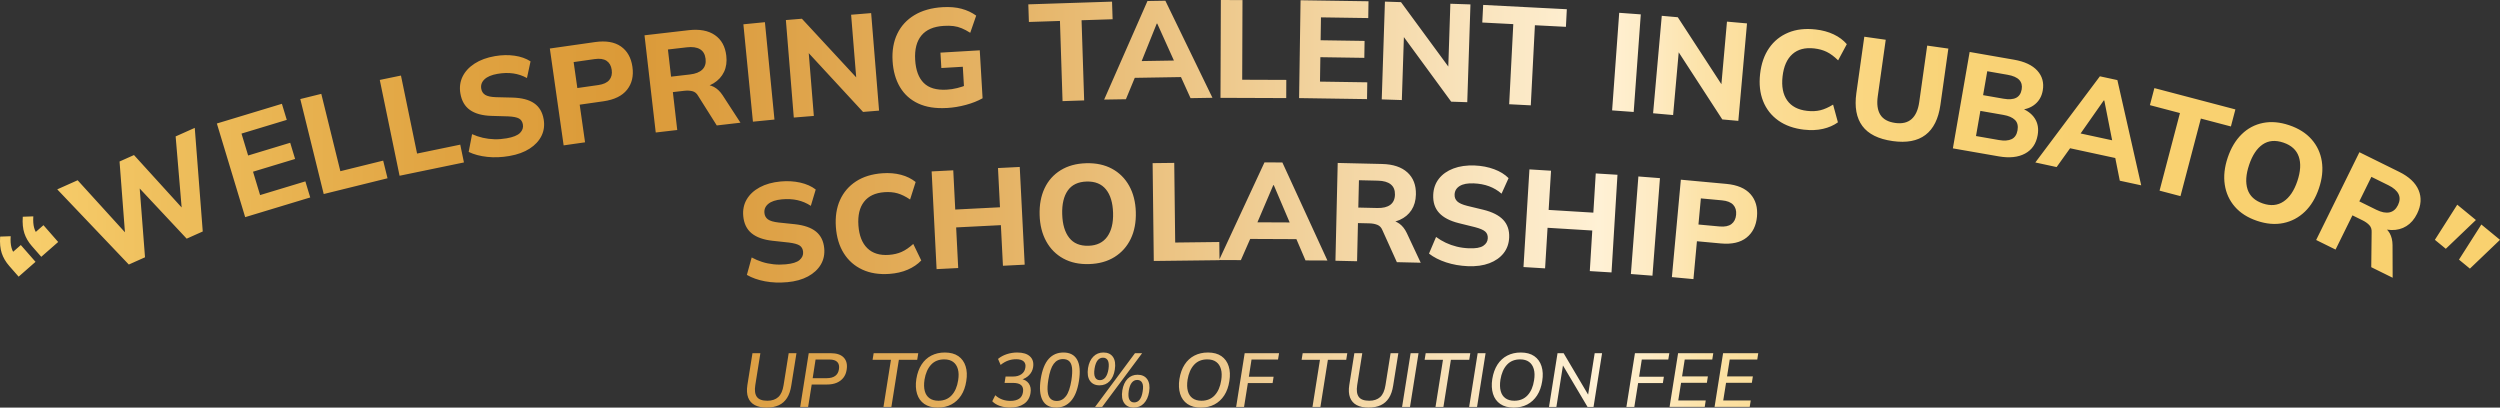 <svg width="1055" height="172" viewBox="0 0 1055 172" fill="none" xmlns="http://www.w3.org/2000/svg">
<rect x="0" y="0" width="1055" height="172" fill="#333333" stroke="none"/>
<g clip-path="url(#clip0_530_531)">
<path d="M7.862 116.749L3.887 112.21C2.424 110.536 1.371 108.745 0.736 106.837C0.102 104.929 -0.127 102.596 0.059 99.843L4.506 99.682C4.38 101.61 4.497 103.225 4.853 104.519C5.209 105.817 5.852 106.993 6.774 108.047L3.809 107.769L8.784 103.406L14.992 110.497L7.862 116.749ZM17.416 108.374L13.441 103.835C11.973 102.161 10.925 100.37 10.29 98.462C9.656 96.554 9.427 94.221 9.613 91.464L14.06 91.303C13.934 93.23 14.051 94.846 14.407 96.139C14.763 97.437 15.406 98.613 16.333 99.668L13.368 99.389L18.342 95.026L24.551 102.118L17.421 108.369L17.416 108.374ZM54.354 111.629L24.161 79.912L32.764 76.066L55.32 100.873L53.023 101.903L50.448 68.155L56.539 65.431L79.095 90.239L76.959 91.195L74.121 57.569L82.187 53.963L85.562 97.681L78.778 100.717L57.568 78.062L58.797 77.51L61.197 108.574L54.359 111.634L54.354 111.629ZM103.465 91.634L91.517 52.118L118.964 43.806L121.018 50.59L101.914 56.373L104.709 65.622L122.466 60.244L124.534 67.081L106.777 72.459L109.762 82.323L128.865 76.539L130.918 83.323L103.47 91.634H103.465ZM136.609 81.888L126.724 41.801L135.585 39.609L143.632 72.245L161.701 67.784L163.54 75.231L136.609 81.883V81.888ZM168.617 74.168L160.268 33.733L169.207 31.884L176.006 64.807L194.231 61.039L195.782 68.55L168.617 74.168ZM215.002 65.827C211.735 66.393 208.608 66.52 205.624 66.203C202.639 65.885 200.025 65.192 197.781 64.114L199.215 56.613C200.674 57.272 202.19 57.784 203.756 58.145C205.321 58.506 206.94 58.711 208.613 58.76C210.286 58.809 212.003 58.677 213.773 58.374C216.543 57.896 218.436 57.13 219.465 56.081C220.489 55.031 220.889 53.85 220.664 52.542C220.459 51.352 219.903 50.502 219.006 50.005C218.109 49.507 216.582 49.204 214.427 49.107L207.384 48.902C203.522 48.78 200.508 47.955 198.342 46.427C196.177 44.9 194.831 42.596 194.294 39.522C193.841 36.906 194.143 34.519 195.192 32.352C196.245 30.19 197.933 28.35 200.269 26.837C202.6 25.324 205.458 24.275 208.842 23.689C211.725 23.192 214.485 23.128 217.124 23.504C219.762 23.88 222.02 24.675 223.893 25.895L222.376 32.933C220.581 31.937 218.655 31.288 216.607 30.991C214.553 30.693 212.339 30.751 209.954 31.161C207.457 31.596 205.619 32.367 204.448 33.484C203.273 34.602 202.819 35.925 203.088 37.467C203.288 38.623 203.853 39.482 204.785 40.053C205.716 40.624 207.233 40.947 209.345 41.015L216.265 41.181C220.206 41.293 223.254 42.089 225.41 43.577C227.57 45.066 228.906 47.311 229.423 50.312C229.862 52.85 229.56 55.183 228.526 57.301C227.487 59.424 225.819 61.225 223.522 62.713C221.225 64.202 218.387 65.236 215.002 65.822V65.827ZM237.856 61.347L232.033 20.473L251.092 17.755C255.686 17.101 259.334 17.716 262.026 19.595C264.718 21.479 266.337 24.353 266.888 28.218C267.435 32.045 266.679 35.261 264.625 37.857C262.572 40.459 259.246 42.084 254.652 42.743L244.63 44.172L246.893 60.058L237.856 61.347ZM243.63 37.154L252.496 35.891C254.662 35.583 256.203 34.87 257.13 33.753C258.056 32.635 258.393 31.205 258.144 29.468C257.895 27.73 257.173 26.462 255.979 25.666C254.779 24.87 253.101 24.627 250.941 24.934L242.074 26.198L243.635 37.154H243.63ZM276.72 55.91L271.98 14.895L290.586 12.743C295.199 12.211 298.891 12.894 301.661 14.793C304.431 16.691 306.046 19.6 306.499 23.519C306.797 26.081 306.48 28.345 305.548 30.322C304.617 32.298 303.154 33.899 301.154 35.134C299.155 36.369 296.682 37.154 293.736 37.496L294.287 36.135L296.672 35.861C298.34 35.671 299.871 35.944 301.276 36.686C302.676 37.428 303.905 38.604 304.953 40.21L312.474 51.781L302.476 52.938L294.614 40.463C294.019 39.395 293.205 38.731 292.176 38.477C291.147 38.223 289.991 38.17 288.713 38.316L283.948 38.867L285.796 54.865L276.725 55.915L276.72 55.91ZM283.192 32.347L291.156 31.425C293.522 31.152 295.268 30.459 296.394 29.346C297.521 28.233 297.979 26.725 297.755 24.827C297.535 22.928 296.75 21.571 295.399 20.766C294.048 19.961 292.19 19.692 289.83 19.966L281.866 20.888L283.187 32.347H283.192ZM317.736 51.347L313.707 10.254L322.793 9.361L326.822 50.454L317.736 51.347ZM334.981 49.609L331.64 8.458L338.405 7.906L363.053 34.519L361.478 34.646L359.171 6.218L367.627 5.529L370.968 46.681L364.204 47.233L339.614 20.615L341.131 20.493L343.438 48.921L334.981 49.609ZM399.528 45.568C394.817 45.846 390.803 45.212 387.487 43.67C384.17 42.128 381.6 39.814 379.781 36.735C377.957 33.655 376.923 29.99 376.669 25.744C376.411 21.381 377.074 17.545 378.659 14.246C380.244 10.947 382.658 8.321 385.906 6.369C389.155 4.417 393.115 3.304 397.787 3.026C400.786 2.85 403.449 3.075 405.77 3.699C408.092 4.324 410.155 5.29 411.95 6.593L409.443 13.841C408.145 13.016 406.931 12.377 405.809 11.913C404.688 11.449 403.537 11.147 402.357 11C401.176 10.854 399.825 10.825 398.309 10.918C394.022 11.171 390.871 12.518 388.847 14.968C386.823 17.413 385.941 20.839 386.199 25.246C386.458 29.614 387.662 32.865 389.823 35.007C391.978 37.15 395.221 38.092 399.547 37.838C400.986 37.755 402.459 37.53 403.961 37.164C405.463 36.803 406.941 36.305 408.389 35.671L406.96 39.278L406.307 28.17L397.25 28.702L396.87 22.211L413.461 21.235L414.651 41.464C412.647 42.601 410.306 43.528 407.633 44.255C404.961 44.978 402.259 45.422 399.533 45.583L399.528 45.568ZM448.395 42.674L447.298 8.843L434.193 9.268L433.95 1.835L469.279 0.688L469.522 8.121L456.418 8.546L457.515 42.377L448.39 42.674H448.395ZM465.952 42.025L484.231 0.429L491.781 0.303L511.655 41.269L502.408 41.42L497.243 30.024L500.852 32.484L476.336 32.889L479.92 30.312L475.136 41.874L465.948 42.025H465.952ZM488.138 9.971L480.886 28.014L479.267 25.812L497.697 25.51L496.39 27.755L488.367 9.966H488.133L488.138 9.971ZM515.049 41.288L515.2 0L524.33 0.034L524.208 33.65L542.819 33.719L542.789 41.391L515.049 41.288ZM548.218 41.391L548.837 0.107L577.509 0.537L577.401 7.623L557.445 7.325L557.298 16.989L575.851 17.267L575.743 24.412L557.191 24.134L557.035 34.441L576.992 34.739L576.884 41.825L548.213 41.396L548.218 41.391ZM583.093 41.947L584.439 0.683L591.223 0.903L612.696 30.141L611.116 30.088L612.048 1.581L620.529 1.859L619.183 43.123L612.399 42.904L590.984 13.67L592.505 13.719L591.574 42.225L583.093 41.947ZM636.871 43.987L638.608 10.181L625.518 9.507L625.898 2.079L661.198 3.895L660.817 11.322L647.728 10.649L645.991 44.456L636.871 43.987ZM680.311 46.583L683.305 5.403L692.411 6.066L689.416 47.247L680.311 46.583ZM697.605 47.799L701.267 6.672L708.032 7.277L727.827 37.677L726.252 37.535L728.783 9.126L737.235 9.878L733.572 51.005L726.808 50.4L707.071 20.005L708.588 20.141L706.056 48.55L697.605 47.799ZM761.41 54.739C757.031 54.241 753.368 52.943 750.427 50.839C747.486 48.736 745.35 46.008 744.024 42.655C742.697 39.302 742.278 35.471 742.766 31.166C743.253 26.862 744.521 23.231 746.565 20.283C748.608 17.33 751.3 15.163 754.636 13.773C757.972 12.382 761.834 11.938 766.214 12.435C769.043 12.757 771.579 13.445 773.812 14.505C776.046 15.564 777.894 16.945 779.353 18.638L775.69 25.471C774.066 23.87 772.481 22.689 770.94 21.923C769.399 21.157 767.619 20.664 765.6 20.434C761.761 20 758.694 20.8 756.402 22.835C754.109 24.875 752.724 28.009 752.242 32.235C751.764 36.466 752.407 39.839 754.187 42.357C755.963 44.875 758.772 46.354 762.605 46.788C764.619 47.018 766.468 46.93 768.141 46.535C769.813 46.134 771.623 45.339 773.564 44.143L775.602 51.625C773.807 52.913 771.701 53.836 769.282 54.382C766.863 54.934 764.239 55.046 761.41 54.724V54.739ZM798.675 59.526C792.686 58.682 788.434 56.564 785.917 53.172C783.401 49.78 782.557 45.149 783.386 39.273L786.736 15.495L795.778 16.774L792.418 40.61C791.955 43.894 792.306 46.491 793.476 48.389C794.647 50.288 796.739 51.454 799.753 51.879C802.689 52.294 805.001 51.752 806.688 50.254C808.376 48.755 809.453 46.364 809.917 43.079L813.277 19.243L822.202 20.503L818.851 44.28C818.022 50.156 815.92 54.373 812.545 56.935C809.171 59.497 804.547 60.361 798.675 59.531V59.526ZM824.114 62.606L831.19 21.928L849.928 25.193C854.385 25.969 857.662 27.511 859.755 29.819C861.847 32.128 862.613 34.914 862.042 38.184C861.623 40.605 860.54 42.538 858.804 43.982C857.068 45.427 854.902 46.212 852.303 46.359L852.464 45.437C855.297 46.447 857.365 47.945 858.662 49.936C859.96 51.928 860.369 54.285 859.896 57.018C859.267 60.634 857.497 63.226 854.59 64.802C851.683 66.374 847.982 66.769 843.485 65.988L824.114 62.611V62.606ZM833.868 57.408L843.553 59.097C845.782 59.487 847.567 59.36 848.903 58.721C850.24 58.082 851.074 56.842 851.396 54.992C851.722 53.108 851.361 51.649 850.318 50.615C849.269 49.58 847.63 48.867 845.402 48.482L835.716 46.793L833.868 57.408ZM836.867 40.156L845.402 41.645C847.747 42.054 849.547 41.932 850.81 41.278C852.073 40.629 852.849 39.453 853.146 37.76C853.434 36.105 853.093 34.758 852.127 33.719C851.157 32.679 849.503 31.952 847.157 31.547L838.623 30.058L836.867 40.156ZM858.911 68.555L886.154 32.201L893.533 33.797L903.589 78.208L894.552 76.256L892.109 63.987L895.069 67.203L871.099 62.025L875.176 60.331L867.894 70.502L858.911 68.56V68.555ZM887.788 42.381L876.629 58.301L875.556 55.793L893.577 59.687L891.792 61.576L888.022 42.425L887.792 42.377L887.788 42.381ZM911.334 80.444L919.937 47.706L907.257 44.373L909.149 37.179L943.337 46.173L941.444 53.367L928.764 50.034L920.161 82.772L911.334 80.448V80.444ZM940.093 66.515C941.464 62.445 943.424 59.16 945.98 56.666C948.531 54.168 951.53 52.577 954.973 51.883C958.416 51.191 962.118 51.513 966.073 52.85C970.028 54.187 973.169 56.173 975.49 58.809C977.812 61.449 979.251 64.538 979.807 68.087C980.363 71.635 979.958 75.422 978.597 79.453C977.212 83.557 975.227 86.856 972.637 89.341C970.048 91.825 967.029 93.425 963.581 94.133C960.128 94.846 956.426 94.528 952.471 93.196C948.516 91.859 945.39 89.868 943.093 87.218C940.796 84.568 939.381 81.464 938.85 77.906C938.318 74.348 938.733 70.551 940.093 66.52V66.515ZM949.13 69.57C947.77 73.601 947.545 77.042 948.462 79.882C949.379 82.723 951.535 84.719 954.934 85.871C958.26 86.993 961.177 86.71 963.683 85.022C966.185 83.333 968.121 80.473 969.477 76.442C970.848 72.371 971.052 68.931 970.087 66.11C969.121 63.294 966.956 61.312 963.596 60.18C960.191 59.033 957.275 59.292 954.836 60.961C952.398 62.63 950.496 65.5 949.125 69.57H949.13ZM977.422 101.263L995.671 64.236L1012.47 72.528C1016.63 74.582 1019.36 77.159 1020.66 80.263C1021.96 83.362 1021.74 86.681 1020 90.219C1018.86 92.528 1017.36 94.265 1015.51 95.417C1013.66 96.573 1011.56 97.125 1009.21 97.076C1006.86 97.027 1004.36 96.349 1001.7 95.036L1002.9 94.192L1005.05 95.256C1006.55 95.998 1007.69 97.061 1008.47 98.448C1009.24 99.834 1009.63 101.483 1009.65 103.406L1009.7 117.208L1000.67 112.752L1000.83 98.003C1000.9 96.783 1000.58 95.783 999.856 95.012C999.129 94.241 998.188 93.567 997.032 92.996L992.726 90.873L985.605 105.319L977.417 101.278L977.422 101.263ZM995.628 84.978L1002.82 88.526C1004.95 89.58 1006.79 89.946 1008.35 89.624C1009.9 89.302 1011.1 88.282 1011.94 86.564C1012.78 84.851 1012.86 83.284 1012.17 81.874C1011.47 80.463 1010.05 79.228 1007.92 78.179L1000.73 74.631L995.628 84.978ZM1027.52 101.2L1036.96 86.378L1044.83 92.845L1032.13 104.992L1027.51 101.2H1027.52ZM1037.69 109.565L1047.13 94.743L1055 101.21L1042.3 113.357L1037.69 109.565H1037.69ZM332.221 119.077C328.919 119.384 325.793 119.262 322.842 118.711C319.892 118.159 317.341 117.261 315.185 116.007L317.209 108.643C318.614 109.414 320.082 110.043 321.613 110.531C323.144 111.019 324.744 111.351 326.407 111.527C328.07 111.708 329.792 111.712 331.582 111.546C334.381 111.288 336.332 110.678 337.434 109.711C338.541 108.745 339.034 107.603 338.912 106.281C338.8 105.075 338.317 104.187 337.463 103.621C336.61 103.055 335.108 102.635 332.967 102.362L325.958 101.6C322.115 101.171 319.179 100.112 317.141 98.418C315.102 96.725 313.942 94.323 313.654 91.215C313.41 88.57 313.898 86.212 315.117 84.138C316.336 82.064 318.165 80.366 320.613 79.043C323.057 77.72 325.988 76.9 329.407 76.583C332.318 76.315 335.078 76.471 337.678 77.052C340.277 77.633 342.462 78.609 344.237 79.975L342.17 86.871C340.458 85.734 338.59 84.939 336.571 84.48C334.552 84.021 332.333 83.899 329.928 84.124C327.402 84.358 325.51 84.982 324.256 86.002C322.998 87.022 322.442 88.306 322.584 89.863C322.691 91.029 323.188 91.937 324.066 92.576C324.949 93.221 326.436 93.66 328.538 93.899L335.42 94.616C339.336 95.041 342.316 96.076 344.35 97.73C346.383 99.385 347.539 101.727 347.822 104.763C348.061 107.33 347.578 109.628 346.374 111.659C345.169 113.694 343.364 115.358 340.96 116.661C338.551 117.964 335.639 118.769 332.221 119.087V119.077ZM375.401 115.578C371.002 115.895 367.169 115.29 363.887 113.762C360.609 112.235 358.01 109.946 356.089 106.895C354.167 103.845 353.055 100.156 352.743 95.832C352.431 91.507 353.011 87.711 354.479 84.436C355.947 81.161 358.195 78.535 361.219 76.554C364.248 74.577 367.959 73.43 372.353 73.113C375.192 72.908 377.811 73.123 380.2 73.753C382.595 74.382 384.658 75.402 386.404 76.803L384.058 84.192C382.166 82.918 380.395 82.049 378.737 81.581C377.079 81.112 375.24 80.951 373.217 81.098C369.364 81.376 366.496 82.723 364.618 85.148C362.741 87.574 361.951 90.907 362.253 95.153C362.555 99.399 363.814 102.596 366.018 104.748C368.227 106.9 371.256 107.837 375.109 107.559C377.133 107.413 378.932 106.993 380.503 106.29C382.073 105.587 383.707 104.475 385.399 102.942L388.774 109.921C387.248 111.517 385.341 112.81 383.068 113.796C380.79 114.782 378.23 115.378 375.392 115.578H375.401ZM395.241 113.572L393.154 72.337L402.274 71.874L403.112 88.428L421.991 87.471L421.152 70.917L430.331 70.454L432.418 111.688L423.24 112.152L422.372 95.012L403.493 95.968L404.361 113.108L395.241 113.572ZM438.719 90.732C438.593 86.437 439.29 82.679 440.816 79.448C442.338 76.217 444.596 73.684 447.591 71.835C450.585 69.985 454.16 69.004 458.335 68.882C462.509 68.76 466.143 69.531 469.235 71.195C472.327 72.859 474.751 75.261 476.501 78.394C478.252 81.527 479.189 85.217 479.315 89.472C479.442 93.806 478.725 97.584 477.16 100.814C475.594 104.045 473.322 106.593 470.332 108.457C467.342 110.321 463.763 111.317 459.588 111.439C455.413 111.561 451.79 110.78 448.717 109.096C445.64 107.408 443.24 104.992 441.504 101.839C439.773 98.687 438.841 94.987 438.719 90.732ZM448.254 90.448C448.381 94.704 449.366 98.003 451.209 100.351C453.053 102.698 455.769 103.821 459.359 103.713C462.87 103.611 465.504 102.332 467.264 99.877C469.025 97.423 469.844 94.07 469.717 89.814C469.591 85.524 468.586 82.22 466.704 79.912C464.821 77.603 462.104 76.505 458.554 76.608C454.965 76.715 452.321 77.974 450.614 80.385C448.907 82.801 448.122 86.154 448.249 90.444L448.254 90.448ZM486.894 110.126L486.402 68.843L495.531 68.736L495.931 102.352L514.542 102.127L514.635 109.799L486.894 110.131V110.126ZM514.464 109.731L533.611 68.526L541.161 68.56L560.171 109.936L550.924 109.897L546.003 98.394L549.564 100.927L525.042 100.819L528.68 98.316L523.652 109.77L514.464 109.731ZM537.313 78.15L529.685 96.037L528.115 93.801L546.55 93.884L545.194 96.105L537.547 78.15H537.313ZM563.556 110.043L564.512 68.765L583.234 69.199C587.877 69.307 591.437 70.493 593.925 72.757C596.407 75.022 597.607 78.126 597.514 82.069C597.456 84.646 596.826 86.847 595.636 88.672C594.442 90.502 592.769 91.883 590.623 92.83C588.472 93.777 585.917 94.216 582.951 94.148L583.683 92.874L586.082 92.928C587.76 92.967 589.243 93.45 590.525 94.377C591.813 95.305 592.862 96.637 593.681 98.374L599.538 110.868L589.477 110.634L583.405 97.193C582.961 96.051 582.249 95.285 581.264 94.89C580.279 94.494 579.143 94.284 577.855 94.255L573.056 94.143L572.685 110.243L563.561 110.034L563.556 110.043ZM573.207 87.594L581.225 87.779C583.605 87.833 585.429 87.388 586.702 86.442C587.97 85.495 588.628 84.065 588.672 82.152C588.716 80.239 588.126 78.789 586.902 77.803C585.678 76.817 583.873 76.3 581.493 76.242L573.475 76.056L573.207 87.589V87.594ZM619.509 112.332C616.198 112.196 613.116 111.659 610.263 110.722C607.41 109.785 605 108.55 603.035 107.022L606.02 99.995C607.307 100.946 608.678 101.766 610.136 102.449C611.589 103.133 613.13 103.679 614.754 104.075C616.378 104.475 618.085 104.709 619.88 104.782C622.689 104.899 624.703 104.553 625.927 103.743C627.152 102.933 627.79 101.864 627.844 100.541C627.893 99.331 627.532 98.389 626.761 97.71C625.991 97.032 624.562 96.417 622.475 95.866L615.632 94.177C611.882 93.24 609.112 91.8 607.317 89.848C605.522 87.896 604.688 85.363 604.82 82.245C604.927 79.594 605.727 77.32 607.21 75.427C608.692 73.533 610.736 72.093 613.33 71.108C615.93 70.122 618.944 69.697 622.372 69.839C625.298 69.961 628.005 70.483 630.507 71.405C633.009 72.328 635.043 73.587 636.618 75.173L633.653 81.732C632.107 80.38 630.361 79.341 628.42 78.614C626.479 77.886 624.299 77.476 621.88 77.379C619.344 77.276 617.388 77.642 616.008 78.487C614.627 79.331 613.901 80.531 613.837 82.088C613.789 83.26 614.159 84.221 614.949 84.978C615.739 85.734 617.159 86.368 619.207 86.881L625.932 88.506C629.761 89.443 632.57 90.868 634.365 92.781C636.159 94.694 636.998 97.169 636.871 100.209C636.764 102.786 635.979 104.997 634.521 106.852C633.058 108.706 631.048 110.117 628.488 111.088C625.927 112.059 622.933 112.469 619.504 112.327L619.509 112.332ZM642.909 112.693L645.421 71.483L654.536 72.04L653.526 88.584L672.395 89.736L673.405 73.191L682.574 73.753L680.062 114.963L670.893 114.401L671.937 97.276L653.068 96.124L652.024 113.25L642.914 112.693H642.909ZM688.231 115.636L691.396 74.47L700.501 75.173L697.336 116.339L688.231 115.636ZM705.535 116.944L709.319 75.832L728.491 77.598C733.114 78.023 736.518 79.468 738.703 81.922C740.888 84.377 741.8 87.549 741.444 91.439C741.088 95.29 739.615 98.238 737.016 100.292C734.416 102.347 730.807 103.162 726.184 102.732L716.103 101.805L714.63 117.784L705.539 116.944H705.535ZM716.747 94.748L725.662 95.568C727.837 95.768 729.505 95.431 730.661 94.558C731.817 93.684 732.48 92.371 732.641 90.624C732.802 88.877 732.392 87.476 731.412 86.422C730.432 85.373 728.851 84.743 726.676 84.543L717.761 83.723L716.747 94.743V94.748ZM323.515 172C321.525 172 319.862 171.654 318.536 170.956C317.209 170.258 316.273 169.204 315.727 167.788C315.18 166.373 315.068 164.616 315.39 162.517L317.541 149.047H320.882L318.731 162.547C318.389 164.733 318.609 166.373 319.389 167.466C320.169 168.559 321.652 169.106 323.837 169.106C325.763 169.106 327.295 168.593 328.431 167.564C329.567 166.534 330.314 164.855 330.679 162.517L332.83 149.047H336.107L333.923 162.708C333.601 164.831 333.001 166.578 332.123 167.949C331.245 169.321 330.089 170.341 328.655 171.004C327.222 171.668 325.505 172 323.515 172ZM337.683 171.712L341.282 149.047H350.568C353.094 149.047 354.938 149.677 356.093 150.926C357.249 152.176 357.644 153.889 357.283 156.056C357.088 157.364 356.635 158.476 355.918 159.399C355.201 160.321 354.265 161.029 353.109 161.522C351.953 162.015 350.582 162.264 348.997 162.264H342.54L341.028 171.717H337.688L337.683 171.712ZM342.95 159.594H348.827C350.368 159.594 351.572 159.277 352.441 158.647C353.309 158.018 353.84 157.076 354.03 155.836C354.245 154.484 354.016 153.464 353.338 152.766C352.665 152.068 351.568 151.722 350.046 151.722H344.169L342.95 159.599V159.594ZM372.826 171.712L375.977 151.844H368.232L368.681 149.047H387.506L387.057 151.844H379.318L376.167 171.712H372.826ZM386.701 159.916C387.087 157.539 387.813 155.519 388.886 153.855C389.959 152.195 391.335 150.931 393.012 150.063C394.695 149.194 396.592 148.76 398.713 148.76C401.049 148.76 402.947 149.267 404.415 150.287C405.883 151.307 406.902 152.727 407.482 154.548C408.063 156.368 408.155 158.457 407.77 160.814C407.404 163.196 406.682 165.211 405.6 166.876C404.517 168.535 403.142 169.809 401.474 170.687C399.801 171.566 397.899 172.005 395.758 172.005C393.446 172.005 391.549 171.497 390.071 170.477C388.594 169.462 387.569 168.042 387.004 166.217C386.438 164.396 386.336 162.293 386.697 159.916H386.701ZM390.14 160.238C389.862 162.103 389.901 163.694 390.252 165.011C390.603 166.329 391.271 167.344 392.242 168.047C393.212 168.75 394.475 169.106 396.016 169.106C398.328 169.106 400.191 168.34 401.605 166.807C403.02 165.275 403.927 163.171 404.337 160.492C404.639 158.647 404.6 157.071 404.224 155.753C403.849 154.435 403.181 153.42 402.215 152.718C401.249 152.01 400.001 151.658 398.455 151.658C396.143 151.658 394.29 152.415 392.9 153.923C391.505 155.436 390.588 157.539 390.135 160.238H390.14ZM426.278 172C424.737 172 423.293 171.771 421.957 171.307C420.616 170.848 419.543 170.189 418.729 169.33L420.011 166.793C420.909 167.608 421.889 168.208 422.952 168.593C424.015 168.979 425.152 169.174 426.371 169.174C427.892 169.174 429.112 168.881 430.033 168.291C430.955 167.7 431.511 166.754 431.706 165.446C432.092 162.874 430.702 161.59 427.532 161.59H423.932L424.352 158.891H427.595C428.965 158.891 430.116 158.564 431.048 157.91C431.979 157.256 432.53 156.329 432.701 155.128C432.896 153.991 432.652 153.118 431.979 152.508C431.306 151.898 430.272 151.59 428.878 151.59C427.634 151.59 426.478 151.785 425.41 152.171C424.337 152.556 423.289 153.167 422.26 154.001L421.167 151.463C422.216 150.585 423.454 149.916 424.878 149.453C426.303 148.994 427.766 148.76 429.263 148.76C431.662 148.76 433.457 149.306 434.642 150.399C435.832 151.493 436.276 153.015 435.974 154.963C435.783 156.227 435.218 157.339 434.286 158.306C433.355 159.272 432.184 159.926 430.77 160.268L430.804 159.882C432.301 160.141 433.423 160.799 434.159 161.859C434.896 162.918 435.14 164.255 434.881 165.86C434.559 167.876 433.633 169.404 432.101 170.443C430.57 171.483 428.629 172 426.268 172H426.278ZM445.742 172C442.957 172 441.021 170.951 439.929 168.847C438.836 166.749 438.588 163.767 439.188 159.911C439.807 156.075 440.929 153.259 442.543 151.458C444.157 149.658 446.23 148.76 448.761 148.76C451.502 148.76 453.433 149.78 454.56 151.815C455.686 153.85 455.935 156.832 455.316 160.751C454.716 164.567 453.584 167.393 451.926 169.238C450.268 171.082 448.205 172 445.742 172ZM445.937 169.204C447.522 169.204 448.829 168.52 449.858 167.149C450.887 165.777 451.648 163.537 452.141 160.429C452.463 158.306 452.546 156.593 452.399 155.285C452.248 153.977 451.853 153.025 451.209 152.425C450.566 151.824 449.688 151.527 448.576 151.527C446.971 151.527 445.664 152.2 444.655 153.552C443.645 154.904 442.899 157.12 442.406 160.204C442.065 162.303 441.972 164.021 442.133 165.348C442.294 166.675 442.694 167.652 443.338 168.271C443.982 168.891 444.85 169.204 445.937 169.204ZM464.021 162.615C462.202 162.615 460.846 161.976 459.959 160.702C459.071 159.428 458.798 157.642 459.139 155.348C459.481 153.269 460.227 151.654 461.373 150.492C462.519 149.335 463.938 148.755 465.631 148.755C467.474 148.755 468.825 149.384 469.693 150.653C470.561 151.922 470.81 153.698 470.449 155.987C470.127 158.042 469.405 159.662 468.279 160.843C467.157 162.024 465.738 162.61 464.021 162.61V162.615ZM464.119 160.429C465.06 160.429 465.84 160.043 466.465 159.272C467.084 158.501 467.523 157.334 467.781 155.768C468.015 154.118 467.928 152.903 467.508 152.117C467.089 151.336 466.411 150.946 465.47 150.946C464.528 150.946 463.787 151.322 463.187 152.068C462.587 152.82 462.158 153.977 461.905 155.538C461.646 157.188 461.724 158.418 462.129 159.218C462.534 160.023 463.202 160.424 464.119 160.424V160.429ZM465.114 171.712H462.129L478.959 149.047H481.978L465.114 171.712ZM478.477 172C476.633 172 475.272 171.361 474.395 170.087C473.517 168.813 473.258 167.027 473.624 164.733C473.965 162.654 474.702 161.034 475.823 159.877C476.95 158.72 478.355 158.14 480.047 158.14C481.89 158.14 483.256 158.779 484.144 160.053C485.031 161.327 485.295 163.103 484.929 165.372C484.587 167.432 483.851 169.047 482.729 170.228C481.603 171.409 480.188 171.995 478.472 171.995L478.477 172ZM478.608 169.818C479.549 169.818 480.325 169.433 480.939 168.662C481.549 167.891 481.973 166.724 482.207 165.158C482.485 163.528 482.412 162.317 481.983 161.527C481.554 160.736 480.871 160.336 479.925 160.336C478.979 160.336 478.238 160.712 477.628 161.463C477.018 162.215 476.584 163.371 476.326 164.933C476.092 166.602 476.18 167.837 476.599 168.628C477.018 169.418 477.686 169.818 478.608 169.818ZM497.721 159.916C498.106 157.539 498.833 155.519 499.906 153.855C500.979 152.195 502.354 150.931 504.032 150.063C505.715 149.194 507.612 148.76 509.733 148.76C512.069 148.76 513.966 149.267 515.434 150.287C516.902 151.307 517.922 152.727 518.502 154.548C519.082 156.368 519.175 158.457 518.79 160.814C518.424 163.196 517.702 165.211 516.62 166.876C515.537 168.535 514.161 169.809 512.494 170.687C510.826 171.566 508.919 172.005 506.778 172.005C504.466 172.005 502.569 171.497 501.091 170.477C499.613 169.462 498.589 168.042 498.024 166.217C497.458 164.396 497.355 162.293 497.716 159.916H497.721ZM501.155 160.238C500.877 162.103 500.916 163.694 501.267 165.011C501.618 166.329 502.281 167.344 503.257 168.047C504.232 168.755 505.49 169.106 507.031 169.106C509.343 169.106 511.206 168.34 512.62 166.807C514.035 165.275 514.942 163.171 515.352 160.492C515.649 158.647 515.615 157.071 515.239 155.753C514.864 154.435 514.196 153.42 513.23 152.718C512.264 152.01 511.016 151.658 509.47 151.658C507.158 151.658 505.305 152.415 503.915 153.923C502.52 155.436 501.603 157.539 501.15 160.238H501.155ZM521.653 171.712L525.252 149.047H539.771L539.322 151.717H528.144L527.017 158.984H537.459L537.039 161.654H526.598L524.993 171.717H521.653V171.712ZM553.87 171.712L557.021 151.844H549.281L549.729 149.047H568.555L568.106 151.844H560.366L557.216 171.712H553.875H553.87ZM577.514 172C575.524 172 573.861 171.654 572.534 170.956C571.208 170.258 570.271 169.204 569.725 167.788C569.179 166.373 569.067 164.616 569.389 162.517L571.539 149.047H574.88L572.729 162.547C572.388 164.733 572.607 166.373 573.388 167.466C574.168 168.559 575.651 169.106 577.835 169.106C579.762 169.106 581.293 168.593 582.43 167.564C583.566 166.534 584.312 164.855 584.678 162.517L586.829 149.047H590.106L587.921 162.708C587.599 164.831 586.999 166.578 586.122 167.949C585.244 169.321 584.088 170.341 582.654 171.004C581.22 171.668 579.503 172 577.514 172ZM591.681 171.712L595.28 149.047H598.621L595.022 171.712H591.681ZM605.781 171.712L608.931 151.844H601.191L601.64 149.047H620.465L620.017 151.844H612.272L609.126 171.712H605.786H605.781ZM619.978 171.712L623.577 149.047H626.917L623.318 171.712H619.978ZM629.746 159.916C630.131 157.539 630.858 155.519 631.931 153.855C633.004 152.195 634.379 150.931 636.057 150.063C637.735 149.194 639.637 148.76 641.758 148.76C644.094 148.76 645.991 149.267 647.459 150.287C648.927 151.307 649.947 152.727 650.527 154.548C651.107 156.368 651.2 158.457 650.815 160.814C650.449 163.196 649.727 165.211 648.644 166.876C647.562 168.535 646.187 169.809 644.519 170.687C642.851 171.566 640.944 172.005 638.803 172.005C636.491 172.005 634.594 171.497 633.116 170.477C631.638 169.462 630.614 168.042 630.049 166.217C629.483 164.396 629.38 162.293 629.741 159.916H629.746ZM633.18 160.238C632.902 162.103 632.941 163.694 633.292 165.011C633.643 166.329 634.306 167.344 635.281 168.047C636.257 168.755 637.515 169.106 639.056 169.106C641.368 169.106 643.231 168.34 644.645 166.807C646.06 165.275 646.967 163.171 647.376 160.492C647.674 158.647 647.64 157.071 647.264 155.753C646.889 154.435 646.221 153.42 645.255 152.718C644.289 152.01 643.041 151.658 641.495 151.658C639.183 151.658 637.33 152.415 635.935 153.923C634.54 155.431 633.623 157.539 633.175 160.238H633.18ZM653.677 171.712L657.277 149.047H659.847L670.737 167.466L670.064 167.305L672.956 149.047H676.073L672.473 171.712H669.937L659.018 153.293L659.691 153.454L656.799 171.712H653.682H653.677ZM686.344 171.712L689.943 149.047H704.462L704.013 151.717H692.835L691.708 158.984H702.15L701.73 161.654H691.289L689.684 171.717H686.344V171.712ZM704.559 171.712L708.158 149.047H722.999L722.58 151.717H710.953L709.831 158.852H720.721L720.302 161.551H709.412L708.222 169.008H719.819L719.4 171.707H704.559V171.712ZM723.545 171.712L727.144 149.047H741.985L741.566 151.717H729.939L728.812 158.852H739.703L739.283 161.551H728.393L727.203 169.008H738.8L738.381 171.707H723.54L723.545 171.712Z" fill="url(#paint0_linear_530_531)"/>
</g>
<defs>
<linearGradient id="paint0_linear_530_531" x1="6.19713e-05" y1="86.002" x2="1055" y2="86.002" gradientUnits="userSpaceOnUse">
<stop stop-color="#F9D16F"/>
<stop offset="0.07" stop-color="#EEBE5C"/>
<stop offset="0.18" stop-color="#E0A341"/>
<stop offset="0.25" stop-color="#DB9A38"/>
<stop offset="0.3" stop-color="#DDA044"/>
<stop offset="0.4" stop-color="#E5B365"/>
<stop offset="0.52" stop-color="#F1D19B"/>
<stop offset="0.64" stop-color="#FFF1D5"/>
<stop offset="0.66" stop-color="#FEEBC4"/>
<stop offset="0.68" stop-color="#FCE3AA"/>
<stop offset="0.71" stop-color="#FBDC94"/>
<stop offset="0.74" stop-color="#FAD783"/>
<stop offset="0.78" stop-color="#F9D377"/>
<stop offset="0.84" stop-color="#F9D170"/>
<stop offset="1" stop-color="#F9D16F"/>
</linearGradient>
<clipPath id="clip0_530_531">
<rect width="1055" height="172" fill="white"/>
</clipPath>
</defs>
</svg>
